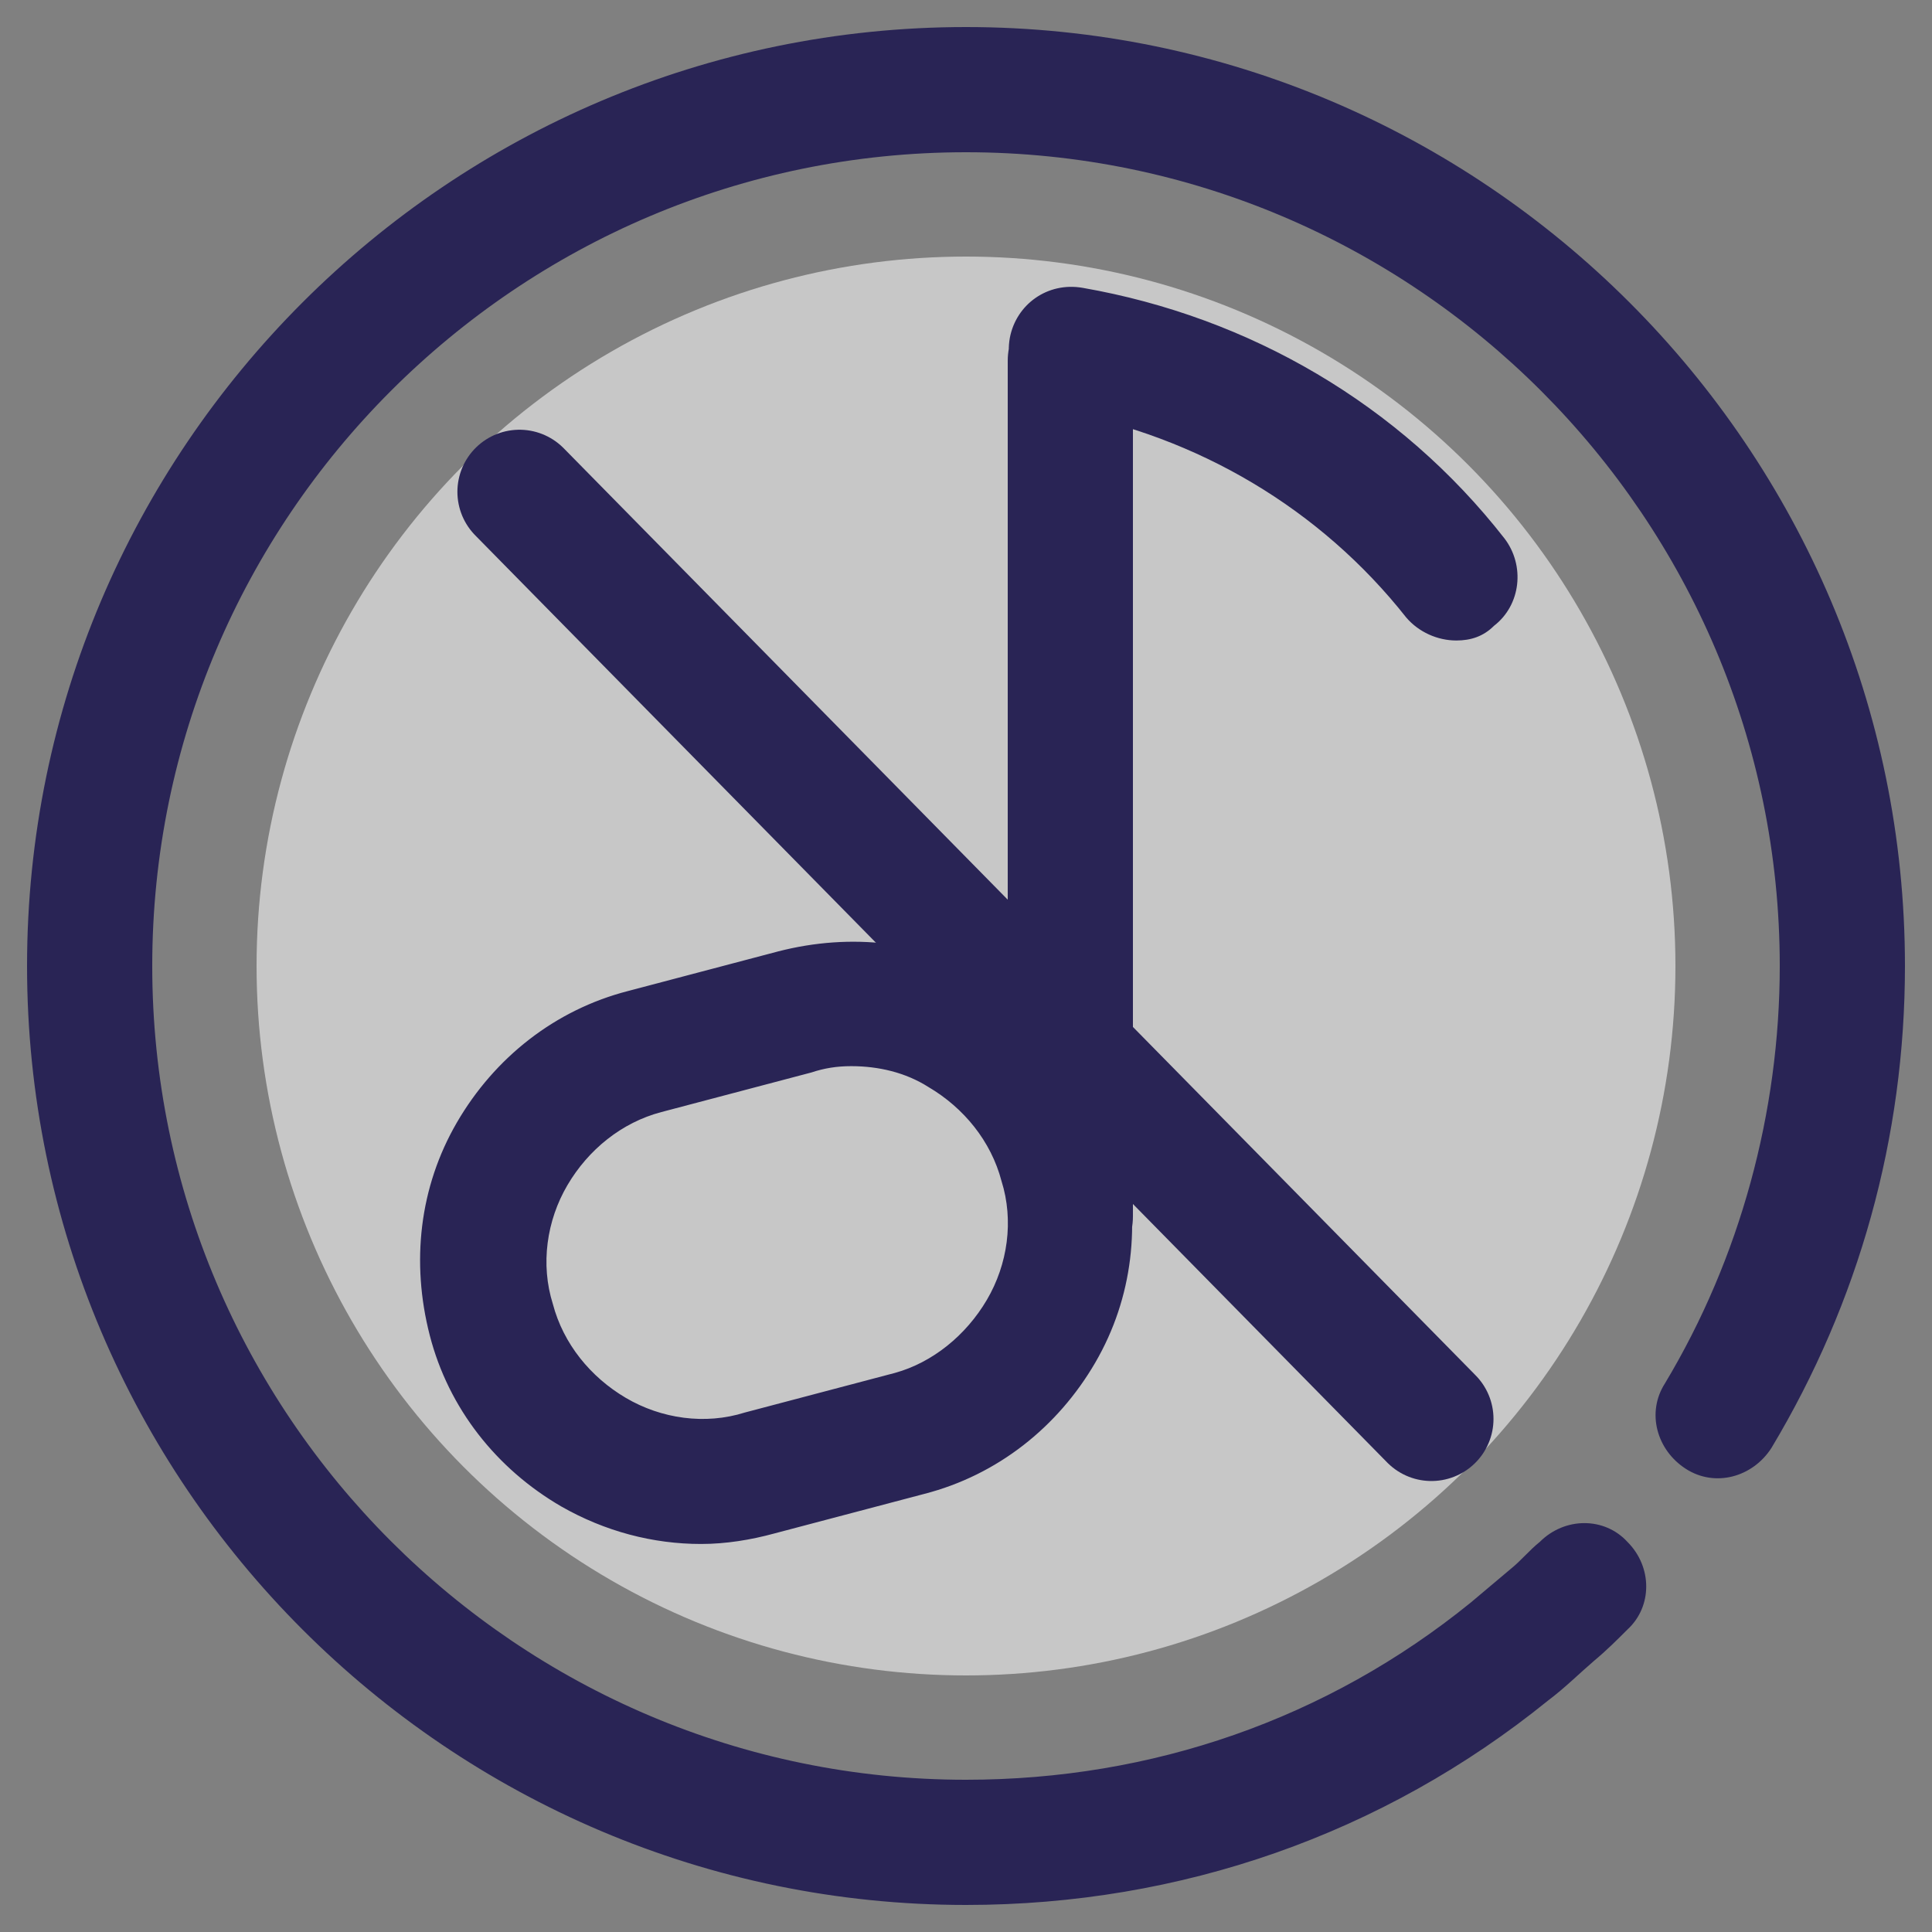 <?xml version="1.0" encoding="UTF-8"?>
<svg width="50px" height="50px" viewBox="0 0 50 50" version="1.1" xmlns="http://www.w3.org/2000/svg" xmlns:xlink="http://www.w3.org/1999/xlink">
    <rect x="0" y="0" width="50" height="50" fill="#808080" stroke="none"/>
    <title>音乐</title>
    <g id="页面-1" stroke="none" stroke-width="1" fill="none" fill-rule="evenodd">
        <g id="2" transform="translate(-650, -238)">
            <g id="音乐" transform="translate(650, 238)">
                <rect id="矩形" fill="#000000" fill-rule="nonzero" opacity="0" x="0" y="0" width="50" height="50"></rect>
                <circle id="椭圆形" fill-opacity="0.56" fill="#FFFFFF" cx="25" cy="25" r="18.36"></circle>
                <path d="M25,49.3 C11.608,49.3 0.7,38.392 0.7,25 C0.7,11.608 11.608,0.7 25,0.7 C38.392,0.7 49.3,11.608 49.3,25 C49.3,25.918 48.598,26.62 47.68,26.62 C46.762,26.62 46.06,25.918 46.06,25 C46.06,13.39 36.61,3.94 25,3.94 C13.39,3.94 3.94,13.39 3.94,25 C3.94,36.61 13.39,46.06 25,46.06 C25.918,46.06 26.62,46.762 26.62,47.68 C26.62,48.598 25.918,49.3 25,49.3 Z M25,49.3 C11.608,49.3 0.7,38.392 0.7,25 C0.7,11.608 11.608,0.7 25,0.7 C38.392,0.7 49.3,11.608 49.3,25 C49.3,29.428 48.112,33.694 45.844,37.474 C45.358,38.23 44.386,38.5 43.63,38.014 C42.874,37.528 42.604,36.556 43.09,35.8 C45.034,32.56 46.06,28.78 46.06,25 C46.06,13.39 36.61,3.94 25,3.94 C13.39,3.94 3.94,13.39 3.94,25 C3.94,36.61 13.39,46.06 25,46.06 C29.806,46.06 34.342,44.494 38.068,41.47 C38.392,41.2 38.77,40.876 39.094,40.606 C39.364,40.39 39.58,40.12 39.85,39.904 C40.498,39.256 41.524,39.256 42.118,39.904 C42.766,40.552 42.766,41.578 42.118,42.172 C41.848,42.442 41.578,42.712 41.254,42.982 C40.876,43.306 40.498,43.684 40.066,44.008 C35.8,47.464 30.562,49.3 25,49.3 Z M37.69,16.576 C37.204,16.576 36.718,16.36 36.394,15.982 C34.18,13.174 30.994,11.284 27.43,10.636 C26.566,10.474 25.972,9.664 26.134,8.746 C26.296,7.882 27.106,7.288 28.024,7.45 C32.344,8.206 36.232,10.474 38.932,13.93 C39.472,14.632 39.364,15.658 38.662,16.198 C38.392,16.468 38.068,16.576 37.69,16.576 L37.69,16.576 Z M18.142,39.958 C16.9,39.958 15.658,39.634 14.524,38.986 C12.85,38.014 11.608,36.448 11.122,34.558 C10.636,32.668 10.852,30.724 11.824,29.05 C12.796,27.376 14.362,26.134 16.252,25.648 L20.14,24.622 C22.03,24.136 23.974,24.352 25.648,25.324 C27.322,26.296 28.564,27.862 29.05,29.752 C29.536,31.642 29.32,33.586 28.348,35.26 C27.376,36.934 25.81,38.176 23.92,38.662 L20.032,39.688 C19.438,39.85 18.79,39.958 18.142,39.958 L18.142,39.958 Z M22.03,27.592 C21.652,27.592 21.328,27.646 21.004,27.754 L17.116,28.78 C16.09,29.05 15.226,29.752 14.686,30.67 C14.146,31.588 13.984,32.722 14.308,33.748 C14.578,34.774 15.28,35.638 16.198,36.178 C17.116,36.718 18.25,36.88 19.276,36.556 L23.164,35.53 C24.136,35.26 25,34.558 25.54,33.64 C26.08,32.722 26.242,31.588 25.918,30.562 C25.648,29.536 24.946,28.672 24.028,28.132 C23.434,27.754 22.732,27.592 22.03,27.592 Z M27.7,33.1 C26.782,33.1 26.08,32.398 26.08,31.48 L26.08,9.34 C26.08,8.422 26.782,7.72 27.7,7.72 C28.618,7.72 29.32,8.422 29.32,9.34 L29.32,31.48 C29.32,32.398 28.618,33.1 27.7,33.1 Z" id="形状" fill="#292455" fill-rule="nonzero"></path>
                <line x1="13.444" y1="12.728" x2="37.045" y2="36.722" id="直线" stroke="#292455" stroke-width="3.213" stroke-linecap="round"></line>
            </g>
        </g>
    </g>
</svg>